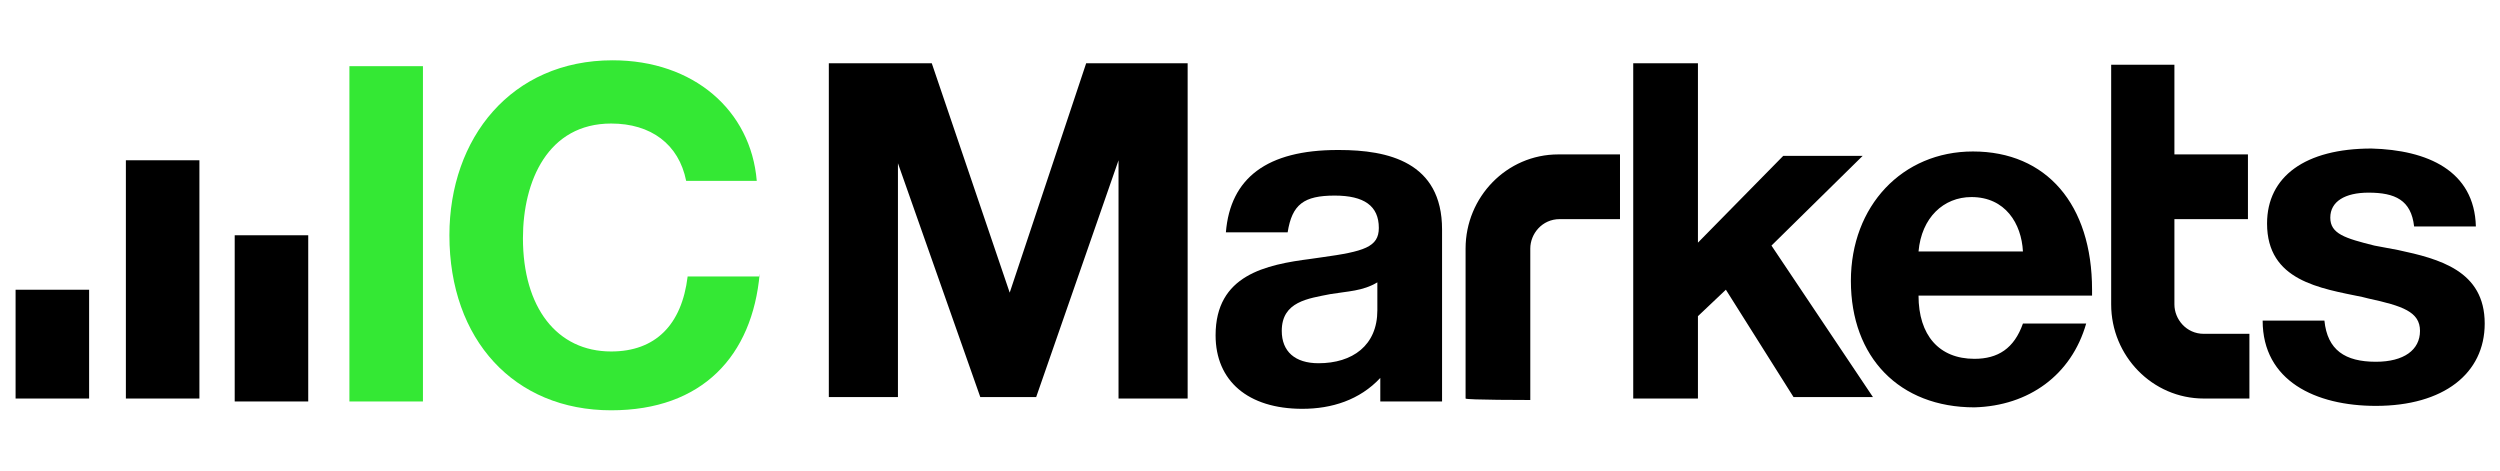 <svg version="1.1" id="Layer_1" xmlns="http://www.w3.org/2000/svg" x="0" y="0" viewBox="0 0 850 160" style="enable-background:new 0 0 850 160" xml:space="preserve"><style>.st0{fill:#34e834}.st1{fill:#000}</style><path class="st0" d="M143.8 22.5v114h-25v-114h25z"/><path class="st1" d="M30.3 98.5v37h-25v-37h25zm37.5-44v81h-25v-81h25zm37 25.5v56.5h-25V80h25z"/><path class="st0" d="M258.3 93c-2.5 28-19.5 46.5-50.5 46.5-33 0-55-24-55-59.5 0-33 21-59.5 55.5-59.5 27.5 0 47 17 49 41h-24C230.8 49 221.3 42 207.8 42c-21.5 0-30 19.5-30 39 0 23.5 11.5 38.5 30 38.5 15 0 24-9 26-25.5h24.5v-1z"/><path class="st1" d="M281.8 135.5v-114h35l26.5 78 26-78h34.5v114h-23.5v-81l-28 80.5h-19l-28-79.5V135h-23.5v.5zm208.5.5V78c0-23-18.5-27-35-27h-.5c-24 0-36.5 9.5-38 28h21c1.5-9.5 5.5-12.5 16-12.5 10 0 15 3.5 15 11 0 6.5-5 8-19.5 10l-3.5.5c-15.5 2-32.5 5.5-32.5 26 0 15.5 11 25 29.5 25 10 0 19.5-3 26.5-10.5v8h21v-.5zm-22-40v9.5c0 12-8.5 18-20 18-8 0-12.5-4-12.5-11 0-10 9-11 16.5-12.5 6-1 11-1 16-4zm52 40V84.5c0-5 4-10 10-10h20.5v-22h-21c-17.5 0-31.5 14.5-31.5 32v51c0 .5 22 .5 22 .5zm219-114v30.5h25v22h-25v29c0 5 4 10 10 10h15.5v22h-15.5c-17.5 0-31.5-14.5-31.5-32V22h21.5zm-106 31-31 30.5 34.5 51.5h-27l-23-36.5-9.5 9v28h-22v-114h22v61l29-29.5h27z"/><path class="st1" d="M709.3 110h-21.5c-3 8.5-8.5 12-16.5 12-12 0-19-8-19-21.5h59v-2c0-29-15.5-47-40.5-47-24 0-41.5 18.5-41.5 44 0 26 16.5 43 42 43 18.5-.5 33-11 38-28.5zm-21.5-24.5h-35.5c1-11.5 8.5-18.5 18-18.5 11.5 0 17 9 17.5 18.5zm154-8.5h-21c-1-9-6.5-11.5-15.5-11.5-8 0-13 3-13 8.5s5 7 15 9.5l8 1.5c14 3 29.5 7 29.5 25 0 17-14 28-37 28-20.5 0-38.5-8.5-38.5-29h21c1 10 7 14 17.5 14 9.5 0 15-4 15-10.5s-6-8.5-17.5-11l-2-.5c-14.5-3-32.5-5.5-32.5-25 0-16 13-25.5 35.5-25.5 19 .5 35 7.5 35.5 26.5z"/></svg>